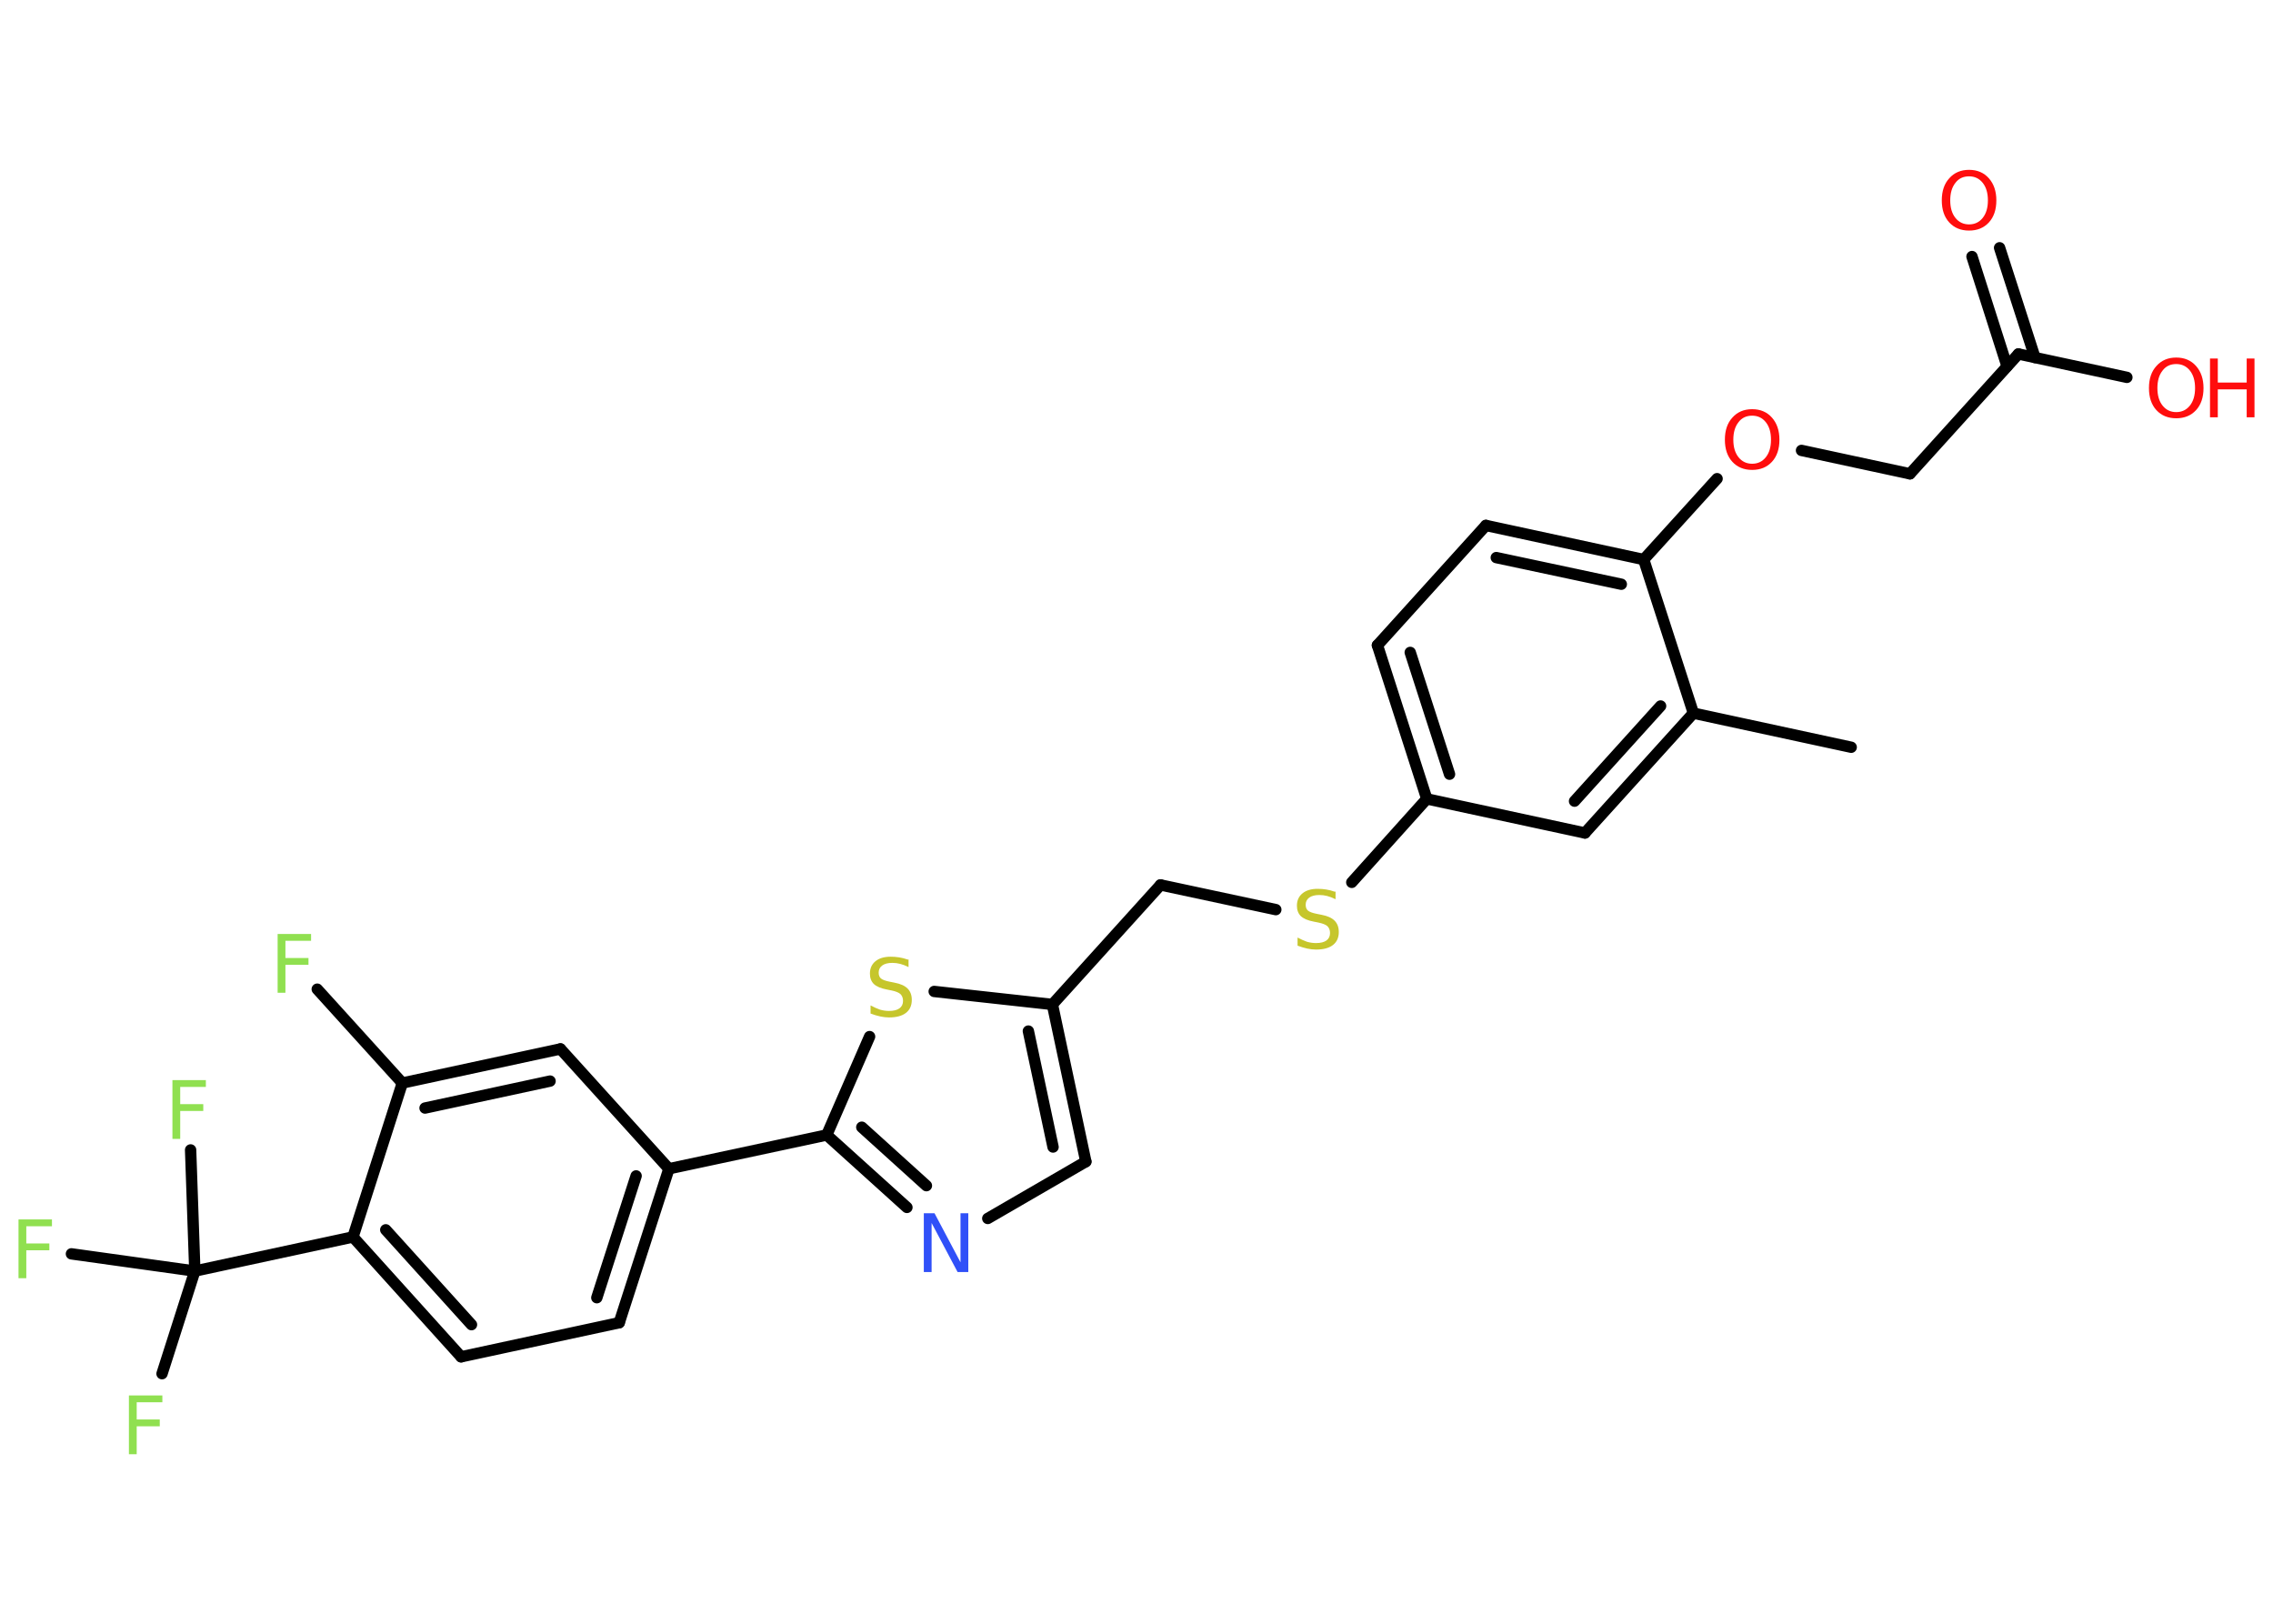 <?xml version='1.0' encoding='UTF-8'?>
<!DOCTYPE svg PUBLIC "-//W3C//DTD SVG 1.1//EN" "http://www.w3.org/Graphics/SVG/1.1/DTD/svg11.dtd">
<svg version='1.2' xmlns='http://www.w3.org/2000/svg' xmlns:xlink='http://www.w3.org/1999/xlink' width='70.0mm' height='50.0mm' viewBox='0 0 70.0 50.0'>
  <desc>Generated by the Chemistry Development Kit (http://github.com/cdk)</desc>
  <g stroke-linecap='round' stroke-linejoin='round' stroke='#000000' stroke-width='.35' fill='#90E050'>
    <rect x='.0' y='.0' width='70.0' height='50.0' fill='#FFFFFF' stroke='none'/>
    <g id='mol1' class='mol'>
      <line id='mol1bnd1' class='bond' x1='57.01' y1='23.01' x2='52.15' y2='21.96'/>
      <g id='mol1bnd2' class='bond'>
        <line x1='48.81' y1='25.65' x2='52.15' y2='21.96'/>
        <line x1='48.49' y1='24.67' x2='51.14' y2='21.74'/>
      </g>
      <line id='mol1bnd3' class='bond' x1='48.81' y1='25.65' x2='43.94' y2='24.6'/>
      <line id='mol1bnd4' class='bond' x1='43.94' y1='24.6' x2='41.63' y2='27.17'/>
      <line id='mol1bnd5' class='bond' x1='39.29' y1='28.01' x2='35.74' y2='27.25'/>
      <line id='mol1bnd6' class='bond' x1='35.74' y1='27.25' x2='32.41' y2='30.93'/>
      <g id='mol1bnd7' class='bond'>
        <line x1='33.44' y1='35.77' x2='32.41' y2='30.93'/>
        <line x1='32.43' y1='35.32' x2='31.67' y2='31.75'/>
      </g>
      <line id='mol1bnd8' class='bond' x1='33.44' y1='35.77' x2='30.42' y2='37.52'/>
      <g id='mol1bnd9' class='bond'>
        <line x1='25.46' y1='34.95' x2='27.93' y2='37.18'/>
        <line x1='26.54' y1='34.71' x2='28.53' y2='36.51'/>
      </g>
      <line id='mol1bnd10' class='bond' x1='25.46' y1='34.95' x2='20.6' y2='35.99'/>
      <g id='mol1bnd11' class='bond'>
        <line x1='19.07' y1='40.73' x2='20.6' y2='35.99'/>
        <line x1='18.38' y1='39.96' x2='19.59' y2='36.21'/>
      </g>
      <line id='mol1bnd12' class='bond' x1='19.07' y1='40.73' x2='14.2' y2='41.78'/>
      <g id='mol1bnd13' class='bond'>
        <line x1='10.87' y1='38.09' x2='14.2' y2='41.78'/>
        <line x1='11.88' y1='37.87' x2='14.52' y2='40.79'/>
      </g>
      <line id='mol1bnd14' class='bond' x1='10.87' y1='38.09' x2='6.0' y2='39.14'/>
      <line id='mol1bnd15' class='bond' x1='6.0' y1='39.14' x2='4.99' y2='42.3'/>
      <line id='mol1bnd16' class='bond' x1='6.0' y1='39.14' x2='5.87' y2='35.41'/>
      <line id='mol1bnd17' class='bond' x1='6.0' y1='39.14' x2='2.2' y2='38.61'/>
      <line id='mol1bnd18' class='bond' x1='10.87' y1='38.09' x2='12.39' y2='33.35'/>
      <line id='mol1bnd19' class='bond' x1='12.39' y1='33.35' x2='9.77' y2='30.46'/>
      <g id='mol1bnd20' class='bond'>
        <line x1='17.26' y1='32.3' x2='12.39' y2='33.35'/>
        <line x1='16.94' y1='33.29' x2='13.09' y2='34.12'/>
      </g>
      <line id='mol1bnd21' class='bond' x1='20.6' y1='35.99' x2='17.26' y2='32.3'/>
      <line id='mol1bnd22' class='bond' x1='25.46' y1='34.95' x2='26.78' y2='31.92'/>
      <line id='mol1bnd23' class='bond' x1='32.41' y1='30.93' x2='28.77' y2='30.53'/>
      <g id='mol1bnd24' class='bond'>
        <line x1='42.42' y1='19.87' x2='43.94' y2='24.6'/>
        <line x1='43.43' y1='20.09' x2='44.64' y2='23.84'/>
      </g>
      <line id='mol1bnd25' class='bond' x1='42.42' y1='19.87' x2='45.76' y2='16.18'/>
      <g id='mol1bnd26' class='bond'>
        <line x1='50.62' y1='17.23' x2='45.76' y2='16.18'/>
        <line x1='49.93' y1='17.99' x2='46.08' y2='17.17'/>
      </g>
      <line id='mol1bnd27' class='bond' x1='52.15' y1='21.96' x2='50.62' y2='17.23'/>
      <line id='mol1bnd28' class='bond' x1='50.62' y1='17.23' x2='52.88' y2='14.74'/>
      <line id='mol1bnd29' class='bond' x1='55.48' y1='13.87' x2='58.82' y2='14.59'/>
      <line id='mol1bnd30' class='bond' x1='58.82' y1='14.59' x2='62.16' y2='10.9'/>
      <g id='mol1bnd31' class='bond'>
        <line x1='61.81' y1='11.28' x2='60.73' y2='7.9'/>
        <line x1='62.67' y1='11.01' x2='61.58' y2='7.63'/>
      </g>
      <line id='mol1bnd32' class='bond' x1='62.16' y1='10.9' x2='65.5' y2='11.62'/>
      <path id='mol1atm5' class='atom' d='M41.13 27.45v.24q-.14 -.07 -.26 -.1q-.12 -.03 -.24 -.03q-.2 .0 -.31 .08q-.11 .08 -.11 .22q.0 .12 .07 .18q.07 .06 .27 .1l.15 .03q.27 .05 .4 .18q.13 .13 .13 .35q.0 .26 -.18 .4q-.18 .14 -.52 .14q-.13 .0 -.27 -.03q-.14 -.03 -.3 -.09v-.25q.15 .08 .29 .13q.14 .04 .28 .04q.21 .0 .32 -.08q.11 -.08 .11 -.23q.0 -.13 -.08 -.21q-.08 -.07 -.27 -.11l-.15 -.03q-.27 -.05 -.4 -.17q-.12 -.12 -.12 -.32q.0 -.24 .17 -.38q.17 -.14 .47 -.14q.13 .0 .26 .02q.13 .02 .27 .07z' stroke='none' fill='#C6C62C'/>
      <path id='mol1atm9' class='atom' d='M28.45 37.36h.33l.8 1.51v-1.51h.24v1.81h-.33l-.8 -1.51v1.51h-.24v-1.81z' stroke='none' fill='#3050F8'/>
      <path id='mol1atm16' class='atom' d='M3.96 42.97h1.04v.21h-.79v.53h.71v.21h-.71v.86h-.24v-1.81z' stroke='none'/>
      <path id='mol1atm17' class='atom' d='M5.3 33.26h1.04v.21h-.79v.53h.71v.21h-.71v.86h-.24v-1.81z' stroke='none'/>
      <path id='mol1atm18' class='atom' d='M.56 37.55h1.04v.21h-.79v.53h.71v.21h-.71v.86h-.24v-1.81z' stroke='none'/>
      <path id='mol1atm20' class='atom' d='M8.54 28.76h1.04v.21h-.79v.53h.71v.21h-.71v.86h-.24v-1.81z' stroke='none'/>
      <path id='mol1atm22' class='atom' d='M27.98 29.54v.24q-.14 -.07 -.26 -.1q-.12 -.03 -.24 -.03q-.2 .0 -.31 .08q-.11 .08 -.11 .22q.0 .12 .07 .18q.07 .06 .27 .1l.15 .03q.27 .05 .4 .18q.13 .13 .13 .35q.0 .26 -.18 .4q-.18 .14 -.52 .14q-.13 .0 -.27 -.03q-.14 -.03 -.3 -.09v-.25q.15 .08 .29 .13q.14 .04 .28 .04q.21 .0 .32 -.08q.11 -.08 .11 -.23q.0 -.13 -.08 -.21q-.08 -.07 -.27 -.11l-.15 -.03q-.27 -.05 -.4 -.17q-.12 -.12 -.12 -.32q.0 -.24 .17 -.38q.17 -.14 .47 -.14q.13 .0 .26 .02q.13 .02 .27 .07z' stroke='none' fill='#C6C62C'/>
      <path id='mol1atm26' class='atom' d='M53.96 12.8q-.27 .0 -.42 .2q-.16 .2 -.16 .54q.0 .34 .16 .54q.16 .2 .42 .2q.26 .0 .42 -.2q.16 -.2 .16 -.54q.0 -.34 -.16 -.54q-.16 -.2 -.42 -.2zM53.96 12.6q.38 .0 .61 .26q.23 .26 .23 .68q.0 .43 -.23 .68q-.23 .25 -.61 .25q-.38 .0 -.61 -.25q-.23 -.25 -.23 -.68q.0 -.43 .23 -.68q.23 -.26 .61 -.26z' stroke='none' fill='#FF0D0D'/>
      <path id='mol1atm29' class='atom' d='M60.64 5.43q-.27 .0 -.42 .2q-.16 .2 -.16 .54q.0 .34 .16 .54q.16 .2 .42 .2q.26 .0 .42 -.2q.16 -.2 .16 -.54q.0 -.34 -.16 -.54q-.16 -.2 -.42 -.2zM60.64 5.23q.38 .0 .61 .26q.23 .26 .23 .68q.0 .43 -.23 .68q-.23 .25 -.61 .25q-.38 .0 -.61 -.25q-.23 -.25 -.23 -.68q.0 -.43 .23 -.68q.23 -.26 .61 -.26z' stroke='none' fill='#FF0D0D'/>
      <g id='mol1atm30' class='atom'>
        <path d='M67.02 11.21q-.27 .0 -.42 .2q-.16 .2 -.16 .54q.0 .34 .16 .54q.16 .2 .42 .2q.26 .0 .42 -.2q.16 -.2 .16 -.54q.0 -.34 -.16 -.54q-.16 -.2 -.42 -.2zM67.02 11.01q.38 .0 .61 .26q.23 .26 .23 .68q.0 .43 -.23 .68q-.23 .25 -.61 .25q-.38 .0 -.61 -.25q-.23 -.25 -.23 -.68q.0 -.43 .23 -.68q.23 -.26 .61 -.26z' stroke='none' fill='#FF0D0D'/>
        <path d='M68.06 11.04h.24v.74h.89v-.74h.24v1.81h-.24v-.86h-.89v.86h-.24v-1.81z' stroke='none' fill='#FF0D0D'/>
      </g>
    </g>
  </g>
</svg>
